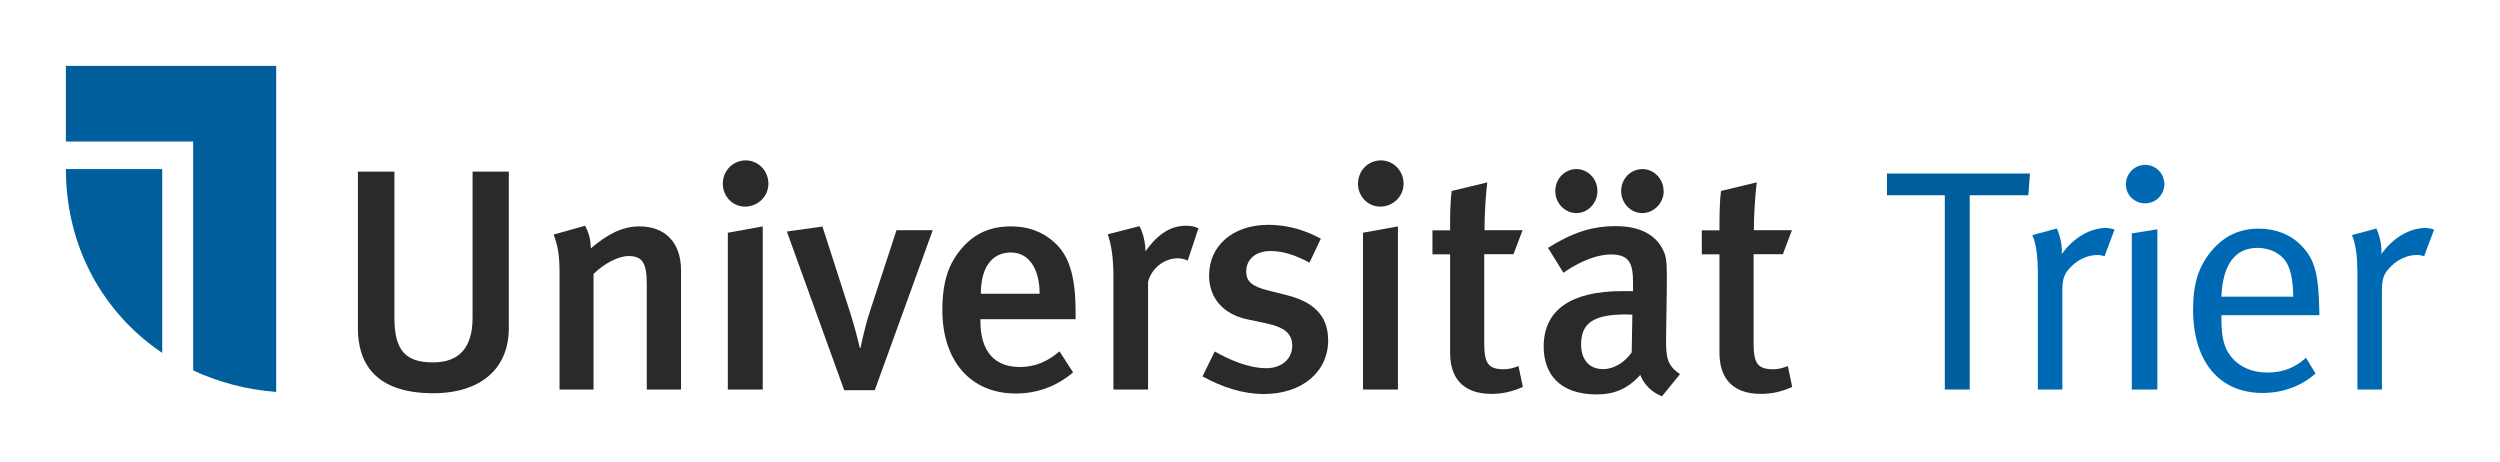 <?xml version="1.0" encoding="UTF-8" standalone="no"?>
<svg
   class="logo_svg_uni"
   version="1.1"
   id="svg38"
   sodipodi:docname="trier.svg"
   width="18971"
   height="3507"
   inkscape:version="1.1 (ce6663b3b7, 2021-05-25)"
   xmlns:inkscape="http://www.inkscape.org/namespaces/inkscape"
   xmlns:sodipodi="http://sodipodi.sourceforge.net/DTD/sodipodi-0.dtd"
   xmlns="http://www.w3.org/2000/svg"
   xmlns:svg="http://www.w3.org/2000/svg"
   xmlns:rdf="http://www.w3.org/1999/02/22-rdf-syntax-ns#"
   xmlns:cc="http://creativecommons.org/ns#"
   xmlns:dc="http://purl.org/dc/elements/1.1/">
  <defs
     id="defs42" />
  <sodipodi:namedview
     id="namedview40"
     pagecolor="#ffffff"
     bordercolor="#666666"
     borderopacity="1.0"
     inkscape:pageshadow="2"
     inkscape:pageopacity="0.0"
     inkscape:pagecheckerboard="0"
     showgrid="false"
     lock-margins="true"
     fit-margin-top="500"
     fit-margin-left="500"
     fit-margin-right="500"
     fit-margin-bottom="500"
     inkscape:zoom="0.046403883"
     inkscape:cx="7854.9461"
     inkscape:cy="1864.0681"
     inkscape:window-width="2560"
     inkscape:window-height="1376"
     inkscape:window-x="0"
     inkscape:window-y="0"
     inkscape:window-maximized="1"
     inkscape:current-layer="svg38"
     inkscape:snap-bbox="true"
     inkscape:snap-page="true" />
  <title
     id="title2">UniversitÃ¤t Trier</title>
  <rect
     style="fill:#ffffff;stroke-width:3.78;stroke-linecap:round;stroke-linejoin:round;paint-order:stroke fill markers;stop-color:#000000"
     id="rect861"
     width="18971"
     height="3507"
     x="0"
     y="0" />
  <path
     fill="#2b2a29"
     d="M 3861,2492 V 1302 h -275 v 1111 c 0,220 -98,337 -299,337 -203,0 -294,-84 -294,-337 V 1302 h -277 v 1192 c 0,265 136,490 571,490 363,0 574,-189 574,-492 z"
     id="path4" />
  <path
     fill="#2b2a29"
     d="m 5168,2956 v -903 c 0,-222 -129,-335 -315,-335 -129,0 -241,57 -370,167 0,-65 -14,-117 -43,-172 l -239,67 c 33,86 45,160 45,287 v 889 h 258 v -877 c 79,-79 189,-136 265,-136 100,0 139,45 139,210 v 803 z"
     id="path6" />
  <path
     fill="#2b2a29"
     d="m 5654,1568 c 98,0 177,-79 177,-174 0,-100 -79,-177 -172,-177 -98,0 -174,79 -174,177 0,96 74,174 170,174 z m 134,1388 V 1718 l -265,48 v 1190 z"
     id="path8" />
  <path
     fill="#2b2a29"
     d="m 7078,1747 h -275 l -201,614 c -45,136 -72,280 -72,280 h -5 c 0,0 -33,-143 -74,-270 l -210,-652 -270,38 435,1204 h 232 z"
     id="path10" />
  <path
     fill="#2b2a29"
     d="m 8162,2423 v -55 c 0,-282 -53,-430 -158,-526 -103,-93 -213,-124 -332,-124 -153,0 -272,50 -370,162 -105,119 -151,260 -151,473 0,387 215,633 557,633 162,0 308,-53 435,-160 l -103,-160 c -91,79 -189,119 -301,119 -237,0 -299,-177 -299,-344 v -19 h 722 z m -272,-194 h -447 c 0,-196 81,-313 229,-313 131,0 217,117 217,313 z"
     id="path12" />
  <path
     fill="#2b2a29"
     d="m 9093,1732 c -31,-14 -55,-19 -93,-19 -117,0 -213,62 -308,194 0,-67 -17,-136 -45,-191 l -241,62 c 26,74 43,172 43,325 v 853 h 263 v -817 c 24,-98 117,-179 227,-179 29,0 48,7 74,17 l 81,-244 z"
     id="path14" />
  <path
     fill="#2b2a29"
     d="m 10078,2578 c 0,-141 -65,-275 -308,-337 l -151,-38 c -122,-31 -162,-69 -162,-143 0,-93 72,-155 184,-155 96,0 184,29 296,88 l 86,-182 c -103,-55 -234,-105 -399,-105 -268,0 -449,158 -449,385 0,170 108,294 289,332 l 146,31 c 136,29 196,76 196,170 0,100 -81,170 -196,170 -136,0 -284,-65 -392,-127 l -93,189 c 155,86 315,134 464,134 292,0 490,-167 490,-411 z"
     id="path16" />
  <path
     fill="#2b2a29"
     d="m 10474,1568 c 98,0 177,-79 177,-174 0,-100 -79,-177 -172,-177 -98,0 -174,79 -174,177 0,96 74,174 170,174 z m 134,1388 V 1718 l -265,48 v 1190 z"
     id="path18" />
  <path
     fill="#2b2a29"
     d="m 11286,1384 -270,65 c -12,91 -12,196 -12,299 h -134 v 182 h 134 v 748 c 0,172 81,311 315,311 81,0 158,-17 237,-53 l -33,-158 c -45,17 -76,24 -112,24 -115,0 -148,-43 -148,-194 v -679 h 222 l 69,-182 h -289 c 0,-119 9,-265 21,-363 z"
     id="path20" />
  <path
     fill="#2b2a29"
     d="m 12748,2839 c -93,-65 -108,-117 -105,-280 l 5,-346 c 2,-179 2,-244 -19,-296 -53,-131 -179,-201 -368,-201 -182,0 -332,50 -514,165 l 117,189 c 0,0 186,-139 361,-139 143,0 167,74 167,213 v 65 h -81 c -387,0 -597,141 -597,421 0,210 124,363 401,363 129,0 234,-38 332,-148 29,76 91,134 165,162 l 136,-167 z m -361,-452 -5,287 c -53,76 -134,127 -217,127 -105,0 -167,-72 -167,-186 0,-153 79,-229 342,-229 12,0 48,2 48,2 z m 237,-937 c 0,-93 -74,-167 -160,-167 -91,0 -162,74 -162,167 0,91 72,167 160,167 88,0 163,-76 163,-167 z m -502,0 c 0,-93 -72,-167 -160,-167 -88,0 -160,74 -160,167 0,91 72,167 160,167 88,0 160,-76 160,-167 z"
     id="path22" />
  <path
     fill="#2b2a29"
     d="m 13330,1384 -270,65 c -12,91 -12,196 -12,299 h -134 v 182 h 134 v 748 c 0,172 81,311 315,311 81,0 158,-17 237,-53 l -33,-158 c -45,17 -76,24 -112,24 -115,0 -148,-43 -148,-194 v -679 h 222 l 69,-182 h -289 c 0,-119 10,-265 22,-363 z"
     id="path24" />
  <polygon
     fill="#005e9c"
     points="14258,2456 14447,2456 14447,982 14892,982 14904,817 13819,817 13819,982 14258,982 "
     id="polygon26"
     transform="translate(500,500)" />
  <path
     fill="#0069b3"
     d="m 15464,2038 v 918 h 186 v -746 c 0,-98 14,-134 69,-189 55,-55 127,-86 198,-86 19,0 41,5 53,10 l 76,-203 c 0,0 -33,-12 -65,-12 -122,0 -249,76 -335,198 7,-100 -38,-194 -38,-194 l -186,50 c 0,0 41,79 41,253 z"
     id="path28" />
  <path
     fill="#0069b3"
     d="m 16177,2956 h 194 V 1740 l -194,31 z m -45,-1556 c 0,79 65,143 146,143 81,0 146,-65 146,-146 0,-81 -65,-146 -146,-146 -81,0 -146,67 -146,148 z"
     id="path30" />
  <path
     fill="#0069b3"
     d="m 17208,2827 c -119,0 -229,-43 -296,-146 -41,-62 -55,-148 -55,-260 v -29 h 743 v -26 c -5,-284 -33,-397 -136,-502 -81,-84 -194,-129 -323,-129 -143,0 -260,53 -356,165 -100,119 -143,249 -143,449 0,394 198,633 528,633 153,0 296,-53 401,-148 l -72,-119 c -84,76 -177,112 -292,112 z m -76,-946 c 91,0 174,41 215,105 36,57 53,136 55,265 h -545 c 10,-246 105,-370 275,-370 z"
     id="path32" />
  <path
     fill="#0069b3"
     d="m 17889,2038 v 918 h 186 v -746 c 0,-98 14,-134 69,-189 55,-55 127,-86 198,-86 19,0 41,5 53,10 l 76,-203 c 0,0 -33,-12 -65,-12 -122,0 -249,76 -335,198 7,-100 -38,-194 -38,-194 l -186,50 c 0,0 41,79 41,253 z"
     id="path34" />
  <path
     fill="#005e9c"
     d="M 1231,2678 C 786,2378 500,1878 500,1283 h 731 z m 865,296 c -226,-17 -438,-74 -630,-163 V 1074 H 500 V 500 h 1596 z"
     id="path36" />
</svg>
